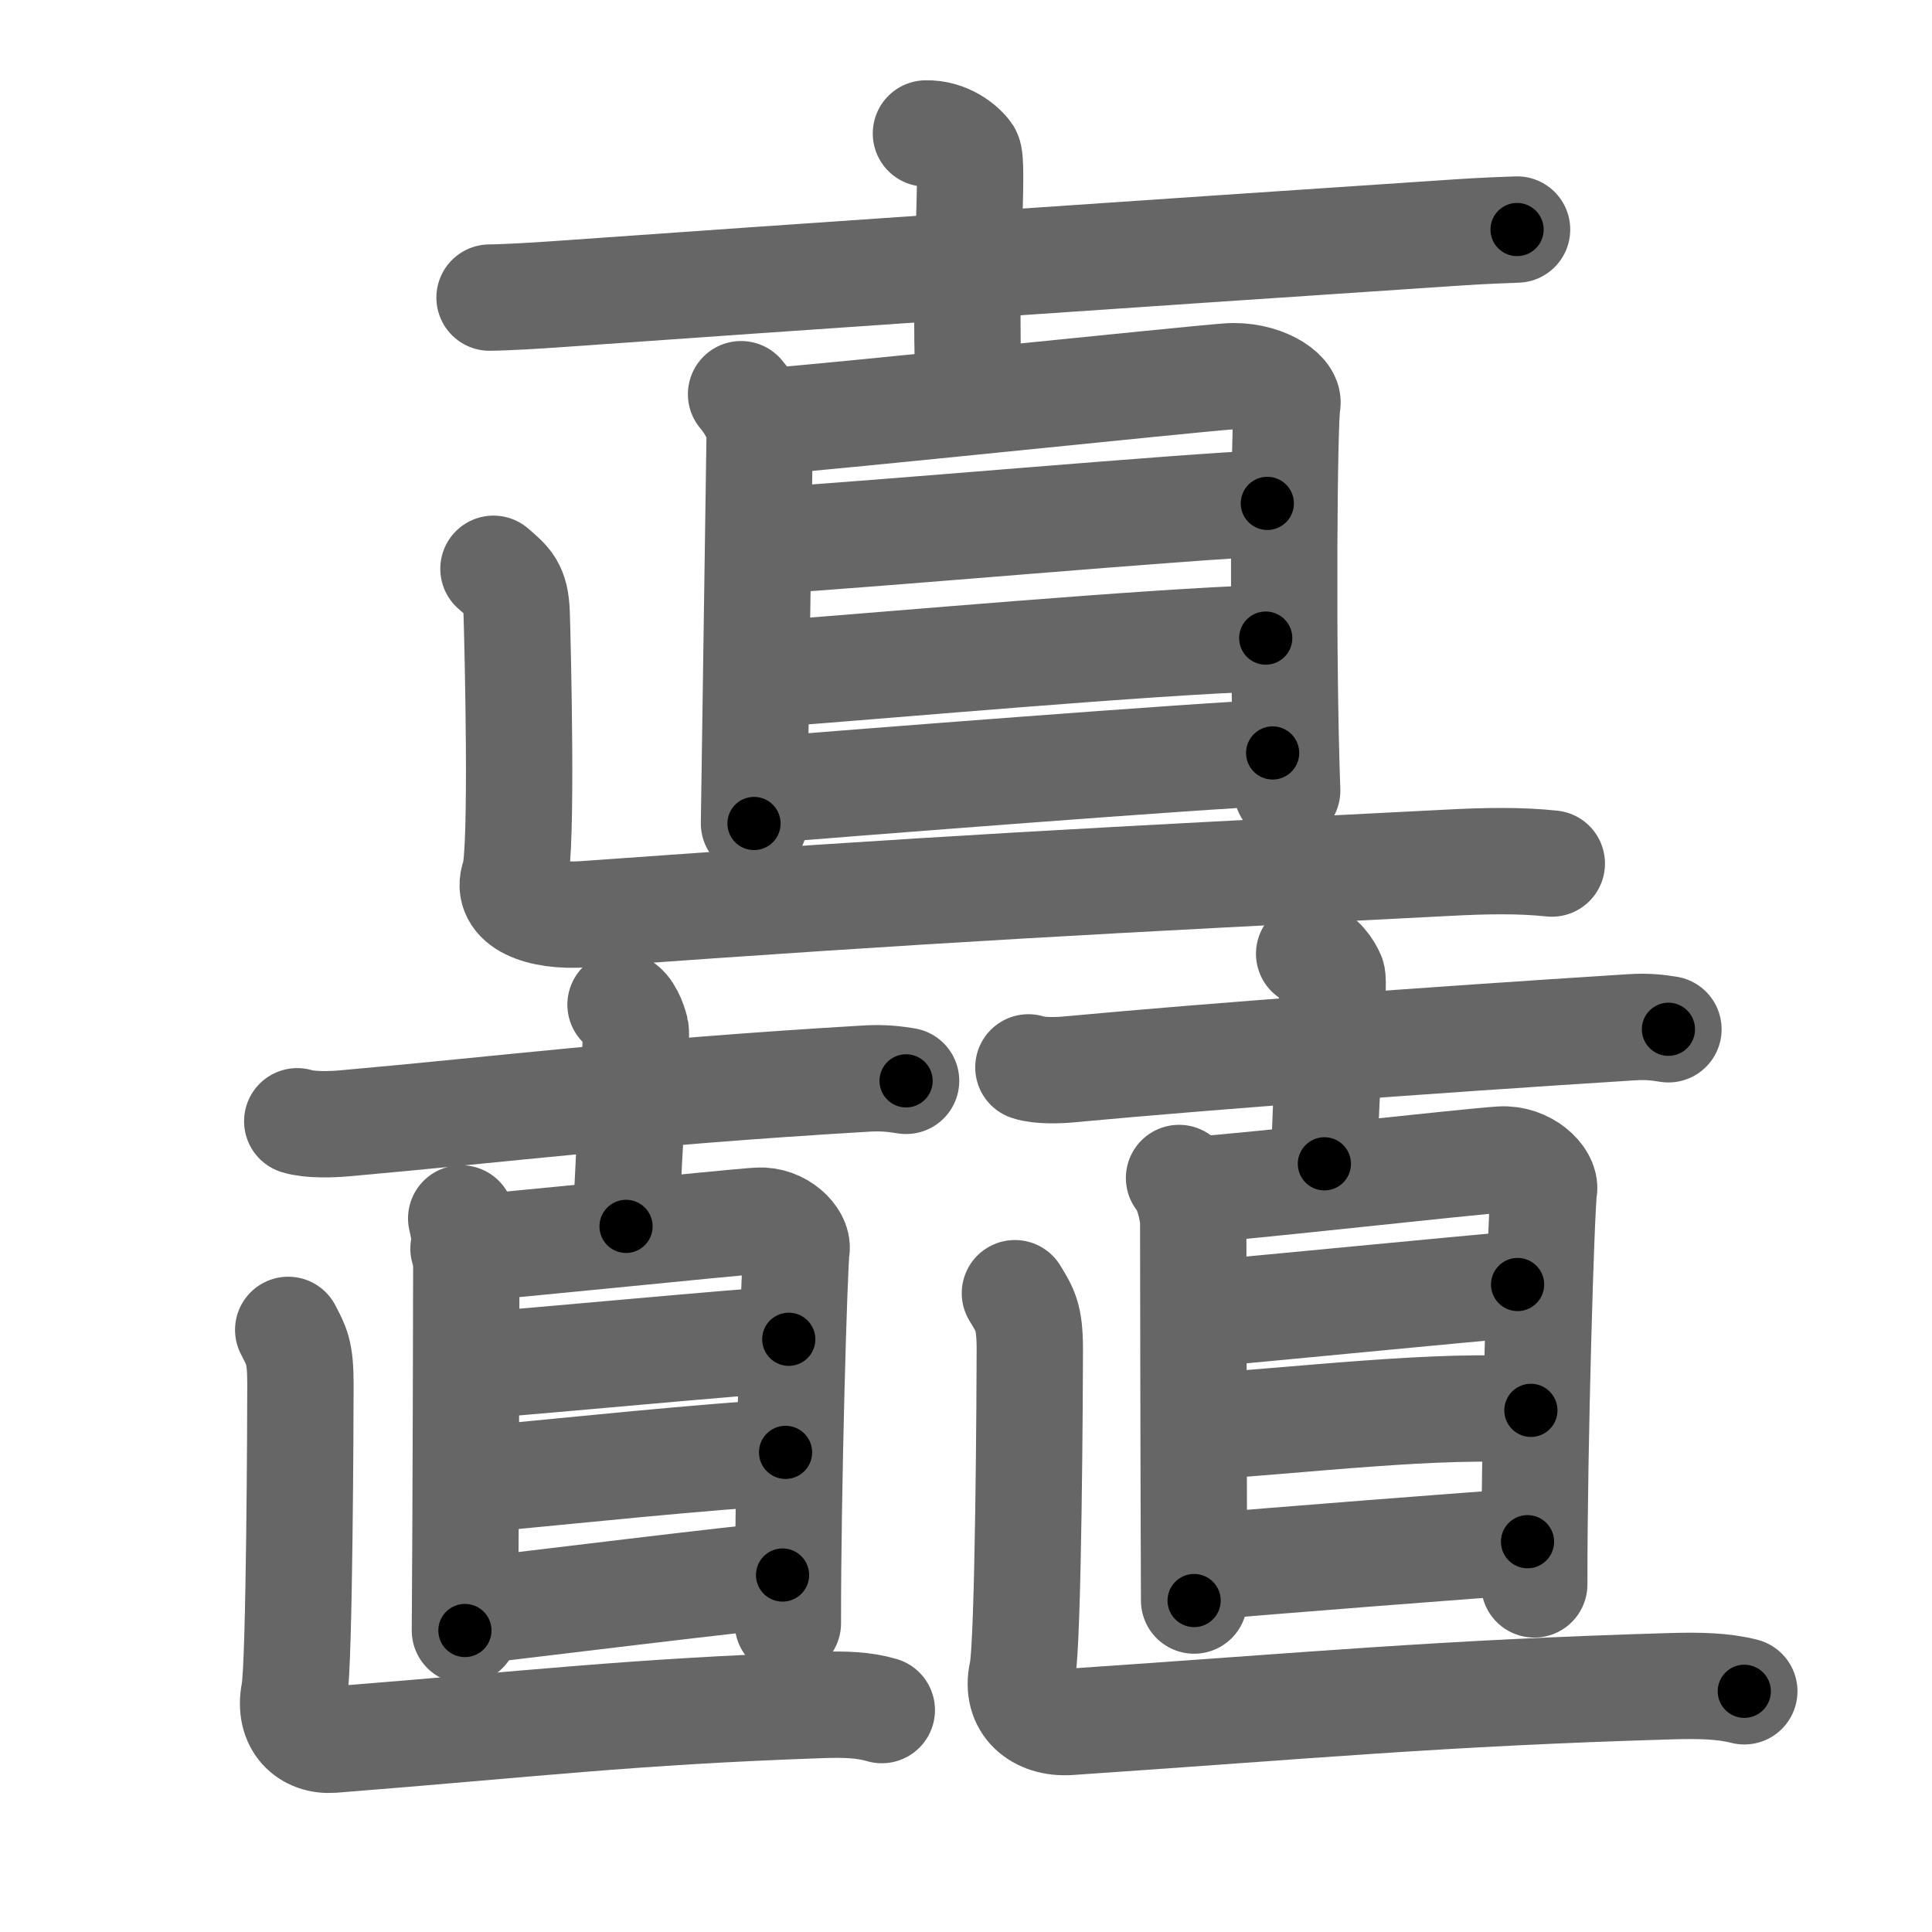 <svg xmlns="http://www.w3.org/2000/svg" width="109" height="109" viewBox="0 0 109 109" id="77d7"><g fill="none" stroke="#666" stroke-width="6" stroke-linecap="round" stroke-linejoin="round"><g><g><g><path d="M27.62,16.79c0.98-0.01,2.77-0.12,3.76-0.19c12.94-0.92,32.04-2.23,50.78-3.48c1.63-0.11,2.61-0.14,3.43-0.17" /><path d="M52.24,7.53c1.18-0.03,2.05,0.69,2.38,1.14c0.34,0.46-0.22,6.81,0.02,12.75" /></g><g><path d="M41.81,22.24c0.44,0.51,1.06,1.49,1.05,2.22c-0.01,0.72-0.22,15.28-0.32,22" /><path d="M43.8,23.73c2.7-0.18,22.97-2.3,25.45-2.49c1.94-0.15,3.52,0.9,3.38,1.55c-0.18,0.83-0.29,14.12-0.01,21.82" /><path d="M43.38,30.5c5.31-0.3,23.76-1.95,28.12-2.1" /><path d="M43.53,38.02c7.17-0.54,20.91-1.78,27.88-2.02" /><path d="M42.88,44.59c5.06-0.41,25.26-1.99,28.92-2.11" /></g><path d="M27.84,32.09c0.84,0.73,1.26,1.02,1.31,2.53c0.05,1.51,0.35,13.49-0.13,14.82c-0.56,1.53,1.45,2.31,3.92,2.14c19.93-1.44,29.42-1.92,48.67-2.9c2.24-0.12,4.15-0.15,5.94,0.04" /></g><g><g><g><path d="M16.77,63.26c0.68,0.22,1.94,0.18,2.62,0.12c9.06-0.8,16.22-1.74,29.33-2.52c1.14-0.08,1.82,0.03,2.4,0.12" /><path d="M35.01,56.68c0.45,0.18,0.74,0.97,0.85,1.42c0.11,0.45-0.37,5.88-0.54,11.09" /></g><g><path d="M26.02,68.74c0.12,0.5,0.29,1.38,0.29,2.04c0,0.67-0.03,15-0.08,21.21" /><path d="M26.15,70.44c1.76-0.09,15.01-1.47,16.63-1.57c1.27-0.08,2.27,0.98,2.16,1.61c-0.13,0.8-0.5,13.64-0.49,21.1" /><path d="M26.77,77.05c3.35-0.24,14.99-1.35,17.73-1.49" /><path d="M27.34,83.43c4.36-0.4,12.73-1.29,16.98-1.49" /><path d="M26.61,90.9c3.14-0.37,15.28-1.86,17.54-2.04" /></g><path d="M16.26,75.03c0.46,0.89,0.69,1.24,0.69,3.02c0,1.78-0.05,15.88-0.35,17.43c-0.35,1.78,0.77,2.78,2.17,2.67c11.31-0.89,16.69-1.58,27.62-1.96c1.27-0.04,2.35-0.01,3.36,0.29" /></g><g><g><path d="M58.02,60.22c0.61,0.21,1.73,0.17,2.33,0.11c8.06-0.75,19.97-1.63,31.64-2.37c1.01-0.07,1.62,0.03,2.14,0.11" /><path d="M73.86,53.81c0.66,0.12,1.12,0.84,1.29,1.25c0.18,0.42-0.36,5.63-0.43,10.6" /></g><g><path d="M66.52,66.46c0.48,0.54,0.8,1.89,0.8,2.55c0,0.67,0.02,15.06,0.05,21.29" /><path d="M67.99,67.08c1.98-0.1,14.87-1.55,16.69-1.66c1.43-0.09,2.55,1.04,2.43,1.7c-0.15,0.85-0.56,14.39-0.55,22.27" /><path d="M67.95,74.12c3.34-0.29,14.93-1.43,17.67-1.65" /><path d="M67.84,80.48c5.02-0.29,13.71-1.35,18.53-0.91" /><path d="M67.91,88.39c3.09-0.26,16.04-1.3,18.27-1.41" /></g><path d="M57.26,72.96c0.56,0.93,0.84,1.3,0.84,3.16c0,1.86-0.07,16.61-0.43,18.23c-0.42,1.86,0.94,2.91,2.64,2.8c13.74-0.93,20.77-1.63,34.03-2.02c1.55-0.04,2.85-0.02,4.07,0.29" /></g></g></g></g><g fill="none" stroke="#000" stroke-width="3" stroke-linecap="round" stroke-linejoin="round"><path d="M27.62,16.79c0.98-0.01,2.77-0.12,3.76-0.19c12.94-0.92,32.04-2.23,50.78-3.48c1.63-0.11,2.61-0.14,3.43-0.17" stroke-dasharray="58.1" stroke-dashoffset="58.1"><animate attributeName="stroke-dashoffset" values="58.1;58.1;0" dur="0.581s" fill="freeze" begin="0s;77d7.click" /></path><path d="M52.24,7.53c1.18-0.03,2.05,0.69,2.38,1.14c0.34,0.46-0.22,6.81,0.02,12.75" stroke-dasharray="15.502" stroke-dashoffset="15.502"><animate attributeName="stroke-dashoffset" values="15.502" fill="freeze" begin="77d7.click" /><animate attributeName="stroke-dashoffset" values="15.502;15.502;0" keyTimes="0;0.789;1" dur="0.736s" fill="freeze" begin="0s;77d7.click" /></path><path d="M41.81,22.24c0.44,0.51,1.06,1.49,1.05,2.22c-0.01,0.72-0.22,15.28-0.32,22" stroke-dasharray="24.502" stroke-dashoffset="24.502"><animate attributeName="stroke-dashoffset" values="24.502" fill="freeze" begin="77d7.click" /><animate attributeName="stroke-dashoffset" values="24.502;24.502;0" keyTimes="0;0.75;1" dur="0.981s" fill="freeze" begin="0s;77d7.click" /></path><path d="M43.8,23.73c2.7-0.18,22.97-2.3,25.45-2.49c1.94-0.15,3.52,0.9,3.38,1.55c-0.18,0.83-0.29,14.12-0.01,21.82" stroke-dasharray="51.437" stroke-dashoffset="51.437"><animate attributeName="stroke-dashoffset" values="51.437" fill="freeze" begin="77d7.click" /><animate attributeName="stroke-dashoffset" values="51.437;51.437;0" keyTimes="0;0.656;1" dur="1.495s" fill="freeze" begin="0s;77d7.click" /></path><path d="M43.38,30.5c5.31-0.3,23.76-1.95,28.12-2.1" stroke-dasharray="28.2" stroke-dashoffset="28.2"><animate attributeName="stroke-dashoffset" values="28.2" fill="freeze" begin="77d7.click" /><animate attributeName="stroke-dashoffset" values="28.2;28.2;0" keyTimes="0;0.841;1" dur="1.777s" fill="freeze" begin="0s;77d7.click" /></path><path d="M43.53,38.02c7.17-0.54,20.91-1.78,27.88-2.02" stroke-dasharray="27.956" stroke-dashoffset="27.956"><animate attributeName="stroke-dashoffset" values="27.956" fill="freeze" begin="77d7.click" /><animate attributeName="stroke-dashoffset" values="27.956;27.956;0" keyTimes="0;0.864;1" dur="2.057s" fill="freeze" begin="0s;77d7.click" /></path><path d="M42.88,44.59c5.06-0.41,25.26-1.99,28.92-2.11" stroke-dasharray="28.999" stroke-dashoffset="28.999"><animate attributeName="stroke-dashoffset" values="28.999" fill="freeze" begin="77d7.click" /><animate attributeName="stroke-dashoffset" values="28.999;28.999;0" keyTimes="0;0.876;1" dur="2.347s" fill="freeze" begin="0s;77d7.click" /></path><path d="M27.84,32.09c0.84,0.73,1.26,1.02,1.31,2.53c0.05,1.51,0.35,13.49-0.13,14.82c-0.56,1.53,1.45,2.31,3.92,2.14c19.93-1.44,29.42-1.92,48.67-2.9c2.24-0.12,4.15-0.15,5.94,0.04" stroke-dasharray="77.798" stroke-dashoffset="77.798"><animate attributeName="stroke-dashoffset" values="77.798" fill="freeze" begin="77d7.click" /><animate attributeName="stroke-dashoffset" values="77.798;77.798;0" keyTimes="0;0.8;1" dur="2.932s" fill="freeze" begin="0s;77d7.click" /></path><path d="M16.77,63.26c0.68,0.22,1.94,0.18,2.62,0.12c9.06-0.8,16.22-1.74,29.33-2.52c1.14-0.08,1.82,0.03,2.4,0.12" stroke-dasharray="34.486" stroke-dashoffset="34.486"><animate attributeName="stroke-dashoffset" values="34.486" fill="freeze" begin="77d7.click" /><animate attributeName="stroke-dashoffset" values="34.486;34.486;0" keyTimes="0;0.895;1" dur="3.277s" fill="freeze" begin="0s;77d7.click" /></path><path d="M35.01,56.68c0.45,0.18,0.74,0.97,0.85,1.42c0.11,0.45-0.37,5.88-0.54,11.09" stroke-dasharray="12.811" stroke-dashoffset="12.811"><animate attributeName="stroke-dashoffset" values="12.811" fill="freeze" begin="77d7.click" /><animate attributeName="stroke-dashoffset" values="12.811;12.811;0" keyTimes="0;0.962;1" dur="3.405s" fill="freeze" begin="0s;77d7.click" /></path><path d="M26.02,68.74c0.12,0.5,0.29,1.38,0.29,2.04c0,0.67-0.03,15-0.08,21.21" stroke-dasharray="23.276" stroke-dashoffset="23.276"><animate attributeName="stroke-dashoffset" values="23.276" fill="freeze" begin="77d7.click" /><animate attributeName="stroke-dashoffset" values="23.276;23.276;0" keyTimes="0;0.936;1" dur="3.638s" fill="freeze" begin="0s;77d7.click" /></path><path d="M26.15,70.44c1.76-0.09,15.01-1.47,16.63-1.57c1.27-0.08,2.27,0.98,2.16,1.61c-0.13,0.8-0.5,13.64-0.49,21.1" stroke-dasharray="40.8" stroke-dashoffset="40.8"><animate attributeName="stroke-dashoffset" values="40.8" fill="freeze" begin="77d7.click" /><animate attributeName="stroke-dashoffset" values="40.8;40.8;0" keyTimes="0;0.899;1" dur="4.046s" fill="freeze" begin="0s;77d7.click" /></path><path d="M26.77,77.05c3.35-0.24,14.99-1.35,17.73-1.49" stroke-dasharray="17.794" stroke-dashoffset="17.794"><animate attributeName="stroke-dashoffset" values="17.794" fill="freeze" begin="77d7.click" /><animate attributeName="stroke-dashoffset" values="17.794;17.794;0" keyTimes="0;0.958;1" dur="4.224s" fill="freeze" begin="0s;77d7.click" /></path><path d="M27.34,83.43c4.36-0.4,12.73-1.29,16.98-1.49" stroke-dasharray="17.047" stroke-dashoffset="17.047"><animate attributeName="stroke-dashoffset" values="17.047" fill="freeze" begin="77d7.click" /><animate attributeName="stroke-dashoffset" values="17.047;17.047;0" keyTimes="0;0.961;1" dur="4.394s" fill="freeze" begin="0s;77d7.click" /></path><path d="M26.61,90.9c3.14-0.37,15.28-1.86,17.54-2.04" stroke-dasharray="17.66" stroke-dashoffset="17.66"><animate attributeName="stroke-dashoffset" values="17.66" fill="freeze" begin="77d7.click" /><animate attributeName="stroke-dashoffset" values="17.66;17.66;0" keyTimes="0;0.961;1" dur="4.571s" fill="freeze" begin="0s;77d7.click" /></path><path d="M16.26,75.03c0.46,0.89,0.69,1.24,0.69,3.02c0,1.78-0.05,15.88-0.35,17.43c-0.35,1.78,0.77,2.78,2.17,2.67c11.31-0.89,16.69-1.58,27.62-1.96c1.27-0.04,2.35-0.01,3.36,0.29" stroke-dasharray="55.749" stroke-dashoffset="55.749"><animate attributeName="stroke-dashoffset" values="55.749" fill="freeze" begin="77d7.click" /><animate attributeName="stroke-dashoffset" values="55.749;55.749;0" keyTimes="0;0.891;1" dur="5.128s" fill="freeze" begin="0s;77d7.click" /></path><path d="M58.02,60.22c0.61,0.21,1.73,0.17,2.33,0.11c8.06-0.75,19.97-1.63,31.64-2.37c1.01-0.07,1.62,0.03,2.14,0.11" stroke-dasharray="36.225" stroke-dashoffset="36.225"><animate attributeName="stroke-dashoffset" values="36.225" fill="freeze" begin="77d7.click" /><animate attributeName="stroke-dashoffset" values="36.225;36.225;0" keyTimes="0;0.934;1" dur="5.49s" fill="freeze" begin="0s;77d7.click" /></path><path d="M73.86,53.81c0.66,0.12,1.12,0.84,1.29,1.25c0.18,0.42-0.36,5.63-0.43,10.6" stroke-dasharray="12.481" stroke-dashoffset="12.481"><animate attributeName="stroke-dashoffset" values="12.481" fill="freeze" begin="77d7.click" /><animate attributeName="stroke-dashoffset" values="12.481;12.481;0" keyTimes="0;0.978;1" dur="5.615s" fill="freeze" begin="0s;77d7.click" /></path><path d="M66.52,66.46c0.48,0.54,0.8,1.89,0.8,2.55c0,0.67,0.02,15.06,0.05,21.29" stroke-dasharray="24.003" stroke-dashoffset="24.003"><animate attributeName="stroke-dashoffset" values="24.003" fill="freeze" begin="77d7.click" /><animate attributeName="stroke-dashoffset" values="24.003;24.003;0" keyTimes="0;0.959;1" dur="5.855s" fill="freeze" begin="0s;77d7.click" /></path><path d="M67.99,67.08c1.98-0.1,14.87-1.55,16.69-1.66c1.43-0.09,2.55,1.04,2.43,1.7c-0.15,0.85-0.56,14.39-0.55,22.27" stroke-dasharray="42.333" stroke-dashoffset="42.333"><animate attributeName="stroke-dashoffset" values="42.333" fill="freeze" begin="77d7.click" /><animate attributeName="stroke-dashoffset" values="42.333;42.333;0" keyTimes="0;0.933;1" dur="6.278s" fill="freeze" begin="0s;77d7.click" /></path><path d="M67.95,74.12c3.34-0.29,14.93-1.43,17.67-1.65" stroke-dasharray="17.748" stroke-dashoffset="17.748"><animate attributeName="stroke-dashoffset" values="17.748" fill="freeze" begin="77d7.click" /><animate attributeName="stroke-dashoffset" values="17.748;17.748;0" keyTimes="0;0.973;1" dur="6.455s" fill="freeze" begin="0s;77d7.click" /></path><path d="M67.84,80.48c5.02-0.29,13.71-1.35,18.53-0.91" stroke-dasharray="18.57" stroke-dashoffset="18.57"><animate attributeName="stroke-dashoffset" values="18.57" fill="freeze" begin="77d7.click" /><animate attributeName="stroke-dashoffset" values="18.57;18.57;0" keyTimes="0;0.972;1" dur="6.641s" fill="freeze" begin="0s;77d7.click" /></path><path d="M67.91,88.39c3.09-0.26,16.04-1.3,18.27-1.41" stroke-dasharray="18.326" stroke-dashoffset="18.326"><animate attributeName="stroke-dashoffset" values="18.326" fill="freeze" begin="77d7.click" /><animate attributeName="stroke-dashoffset" values="18.326;18.326;0" keyTimes="0;0.973;1" dur="6.824s" fill="freeze" begin="0s;77d7.click" /></path><path d="M57.26,72.96c0.56,0.93,0.84,1.3,0.84,3.16c0,1.86-0.07,16.61-0.43,18.23c-0.42,1.86,0.94,2.91,2.64,2.8c13.74-0.93,20.77-1.63,34.03-2.02c1.55-0.04,2.85-0.02,4.07,0.29" stroke-dasharray="64.351" stroke-dashoffset="64.351"><animate attributeName="stroke-dashoffset" values="64.351" fill="freeze" begin="77d7.click" /><animate attributeName="stroke-dashoffset" values="64.351;64.351;0" keyTimes="0;0.934;1" dur="7.308s" fill="freeze" begin="0s;77d7.click" /></path></g></svg>